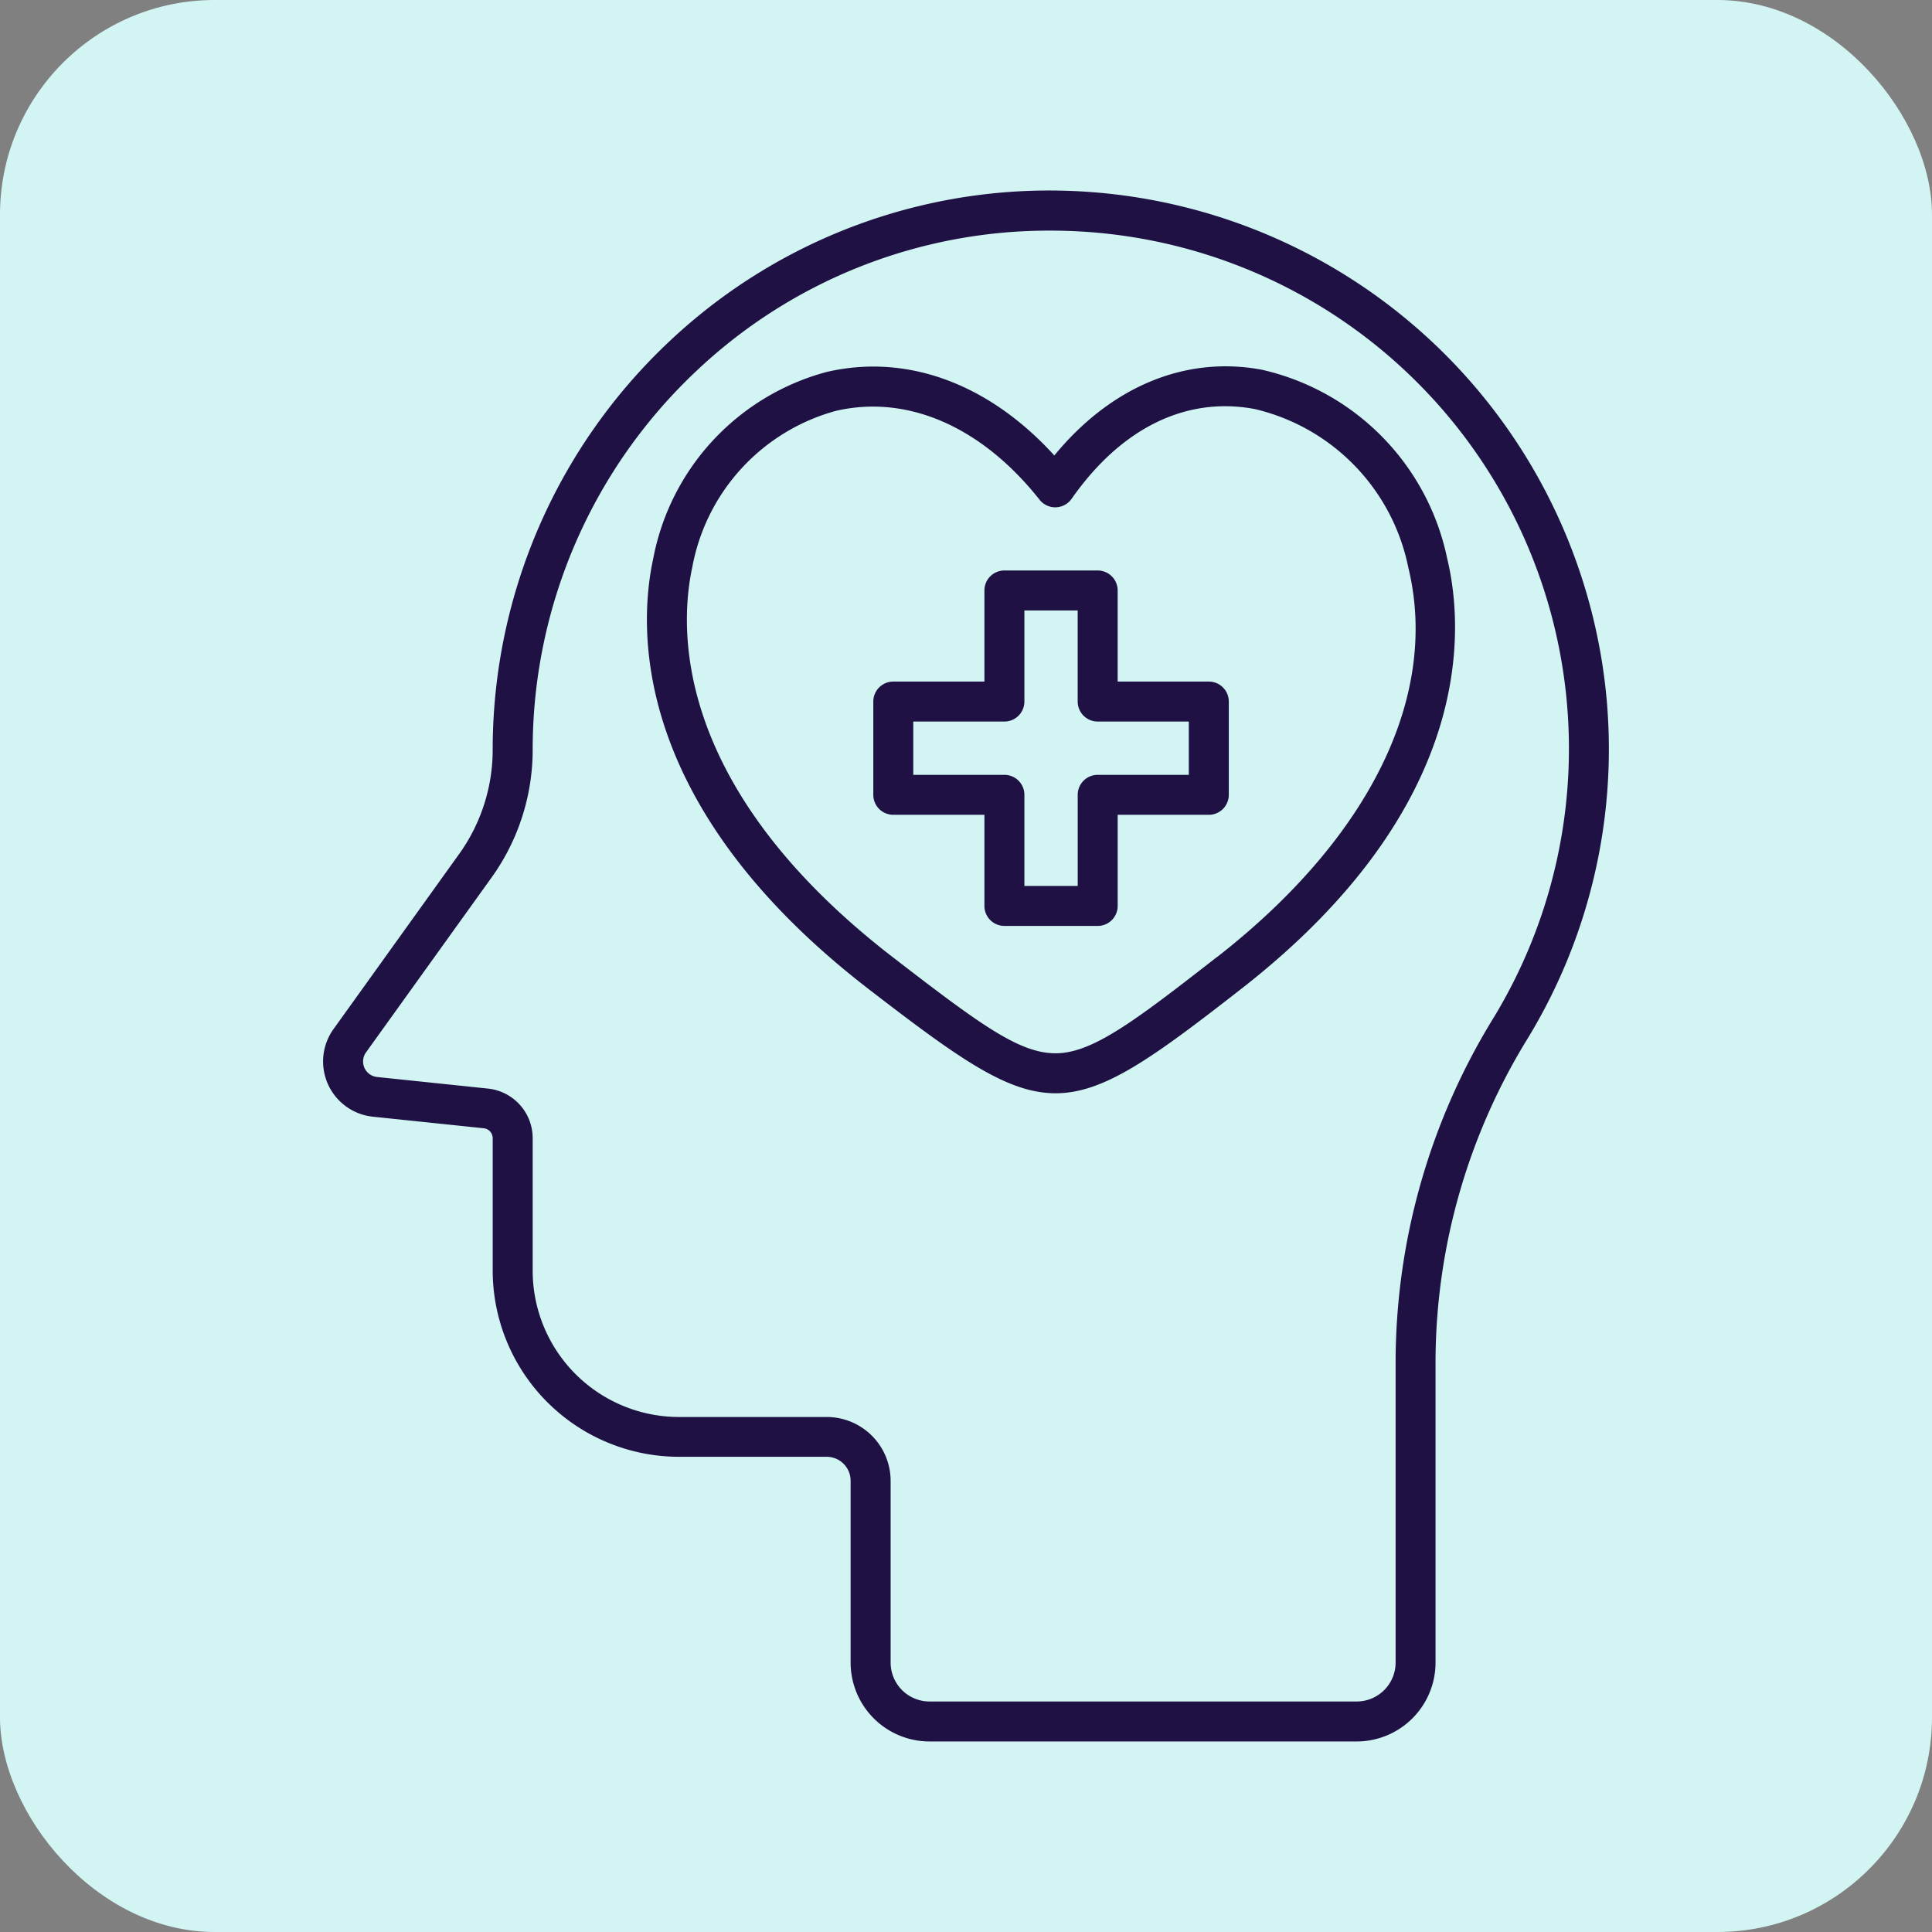 <svg xmlns="http://www.w3.org/2000/svg" width="90" height="90" viewBox="0 0 90 90">
  <rect x="0" y="0" width="90" height="90" fill="#808080" stroke="none"/>
  <g id="Grupo_1104916" data-name="Grupo 1104916" transform="translate(-190.051 -2611)">
    <rect id="Rectángulo_403003" data-name="Rectángulo 403003" width="90" height="90" rx="10" transform="translate(190.051 2611)" fill="#d2f5f4"/>
    <g id="Grupo_1104917" data-name="Grupo 1104917" transform="translate(189.351 2614.084)">
      <path id="Trazado_881202" data-name="Trazado 881202" d="M75.575,29.861a26.063,26.063,0,0,0-24.081-24,25.8,25.8,0,0,0-19.576,6.924,26.1,26.1,0,0,0-8.267,19.038,8.322,8.322,0,0,1-1.57,4.886l-5.845,8.146a2.587,2.587,0,0,0,1.833,4.081l5.165.539a.466.466,0,0,1,.418.464v6.165a8.685,8.685,0,0,0,8.675,8.675h6.884A1.117,1.117,0,0,1,40.325,65.9v8.471A3.677,3.677,0,0,0,44,78.04H63.9a3.677,3.677,0,0,0,3.673-3.673v-14.2a28.834,28.834,0,0,1,4.314-14.911,25.9,25.9,0,0,0,3.686-15.4ZM70.3,44.29a30.7,30.7,0,0,0-4.587,15.877v14.2A1.814,1.814,0,0,1,63.9,76.178H44a1.813,1.813,0,0,1-1.811-1.811V65.9a2.979,2.979,0,0,0-2.975-2.975H32.327a6.821,6.821,0,0,1-6.813-6.813V49.942a2.323,2.323,0,0,0-2.087-2.316l-5.165-.54a.726.726,0,0,1-.513-1.144L23.595,37.8a10.2,10.2,0,0,0,1.919-6,24.221,24.221,0,0,1,7.673-17.647A23.9,23.9,0,0,1,49.63,7.659q.863,0,1.738.062A24.134,24.134,0,0,1,70.3,44.29Z" transform="translate(0)" fill="#201144"/>
      <path id="Trazado_881203" data-name="Trazado 881203" d="M68.717,19.147c-3.566-.672-7.04.776-9.682,3.991-3.046-3.344-6.855-4.758-10.6-3.891a11.154,11.154,0,0,0-8.084,8.689c-.691,3.175-1.1,11.488,10.059,20.08,4.182,3.221,6.438,4.834,8.684,4.834s4.5-1.626,8.671-4.881C78.718,39.421,78.1,31.1,77.332,27.922a11.386,11.386,0,0,0-8.615-8.774Zm-2.1,27.35c-3.881,3.03-5.822,4.487-7.521,4.49h-.007c-1.7,0-3.542-1.365-7.545-4.45C41.236,38.6,41.556,31.16,42.172,28.33a9.291,9.291,0,0,1,6.684-7.268,7.634,7.634,0,0,1,1.727-.2c2.777,0,5.533,1.519,7.764,4.338a.931.931,0,0,0,1.493-.043c2.308-3.3,5.338-4.783,8.534-4.181a9.52,9.52,0,0,1,7.151,7.386c1.452,5.976-1.792,12.586-8.9,18.135Z" transform="translate(-9.22 -5.005)" fill="#201144"/>
      <path id="Trazado_881204" data-name="Trazado 881204" d="M72.675,39.484H68.43V35.24a.931.931,0,0,0-.931-.931H63.154a.931.931,0,0,0-.931.931v4.244H57.978a.931.931,0,0,0-.931.931V44.76a.931.931,0,0,0,.931.931h4.245v4.245a.931.931,0,0,0,.931.931H67.5a.931.931,0,0,0,.931-.931V45.691h4.245a.931.931,0,0,0,.931-.931V40.415A.931.931,0,0,0,72.675,39.484Zm-.931,4.345H67.5a.931.931,0,0,0-.931.931v4.245H64.085V44.76a.931.931,0,0,0-.931-.931H58.909V41.346h4.245a.931.931,0,0,0,.931-.931V36.171h2.483v4.244a.931.931,0,0,0,.931.931h4.245Z" transform="translate(-15.665 -10.818)" fill="#201144"/>
    </g>
  </g>
</svg>
